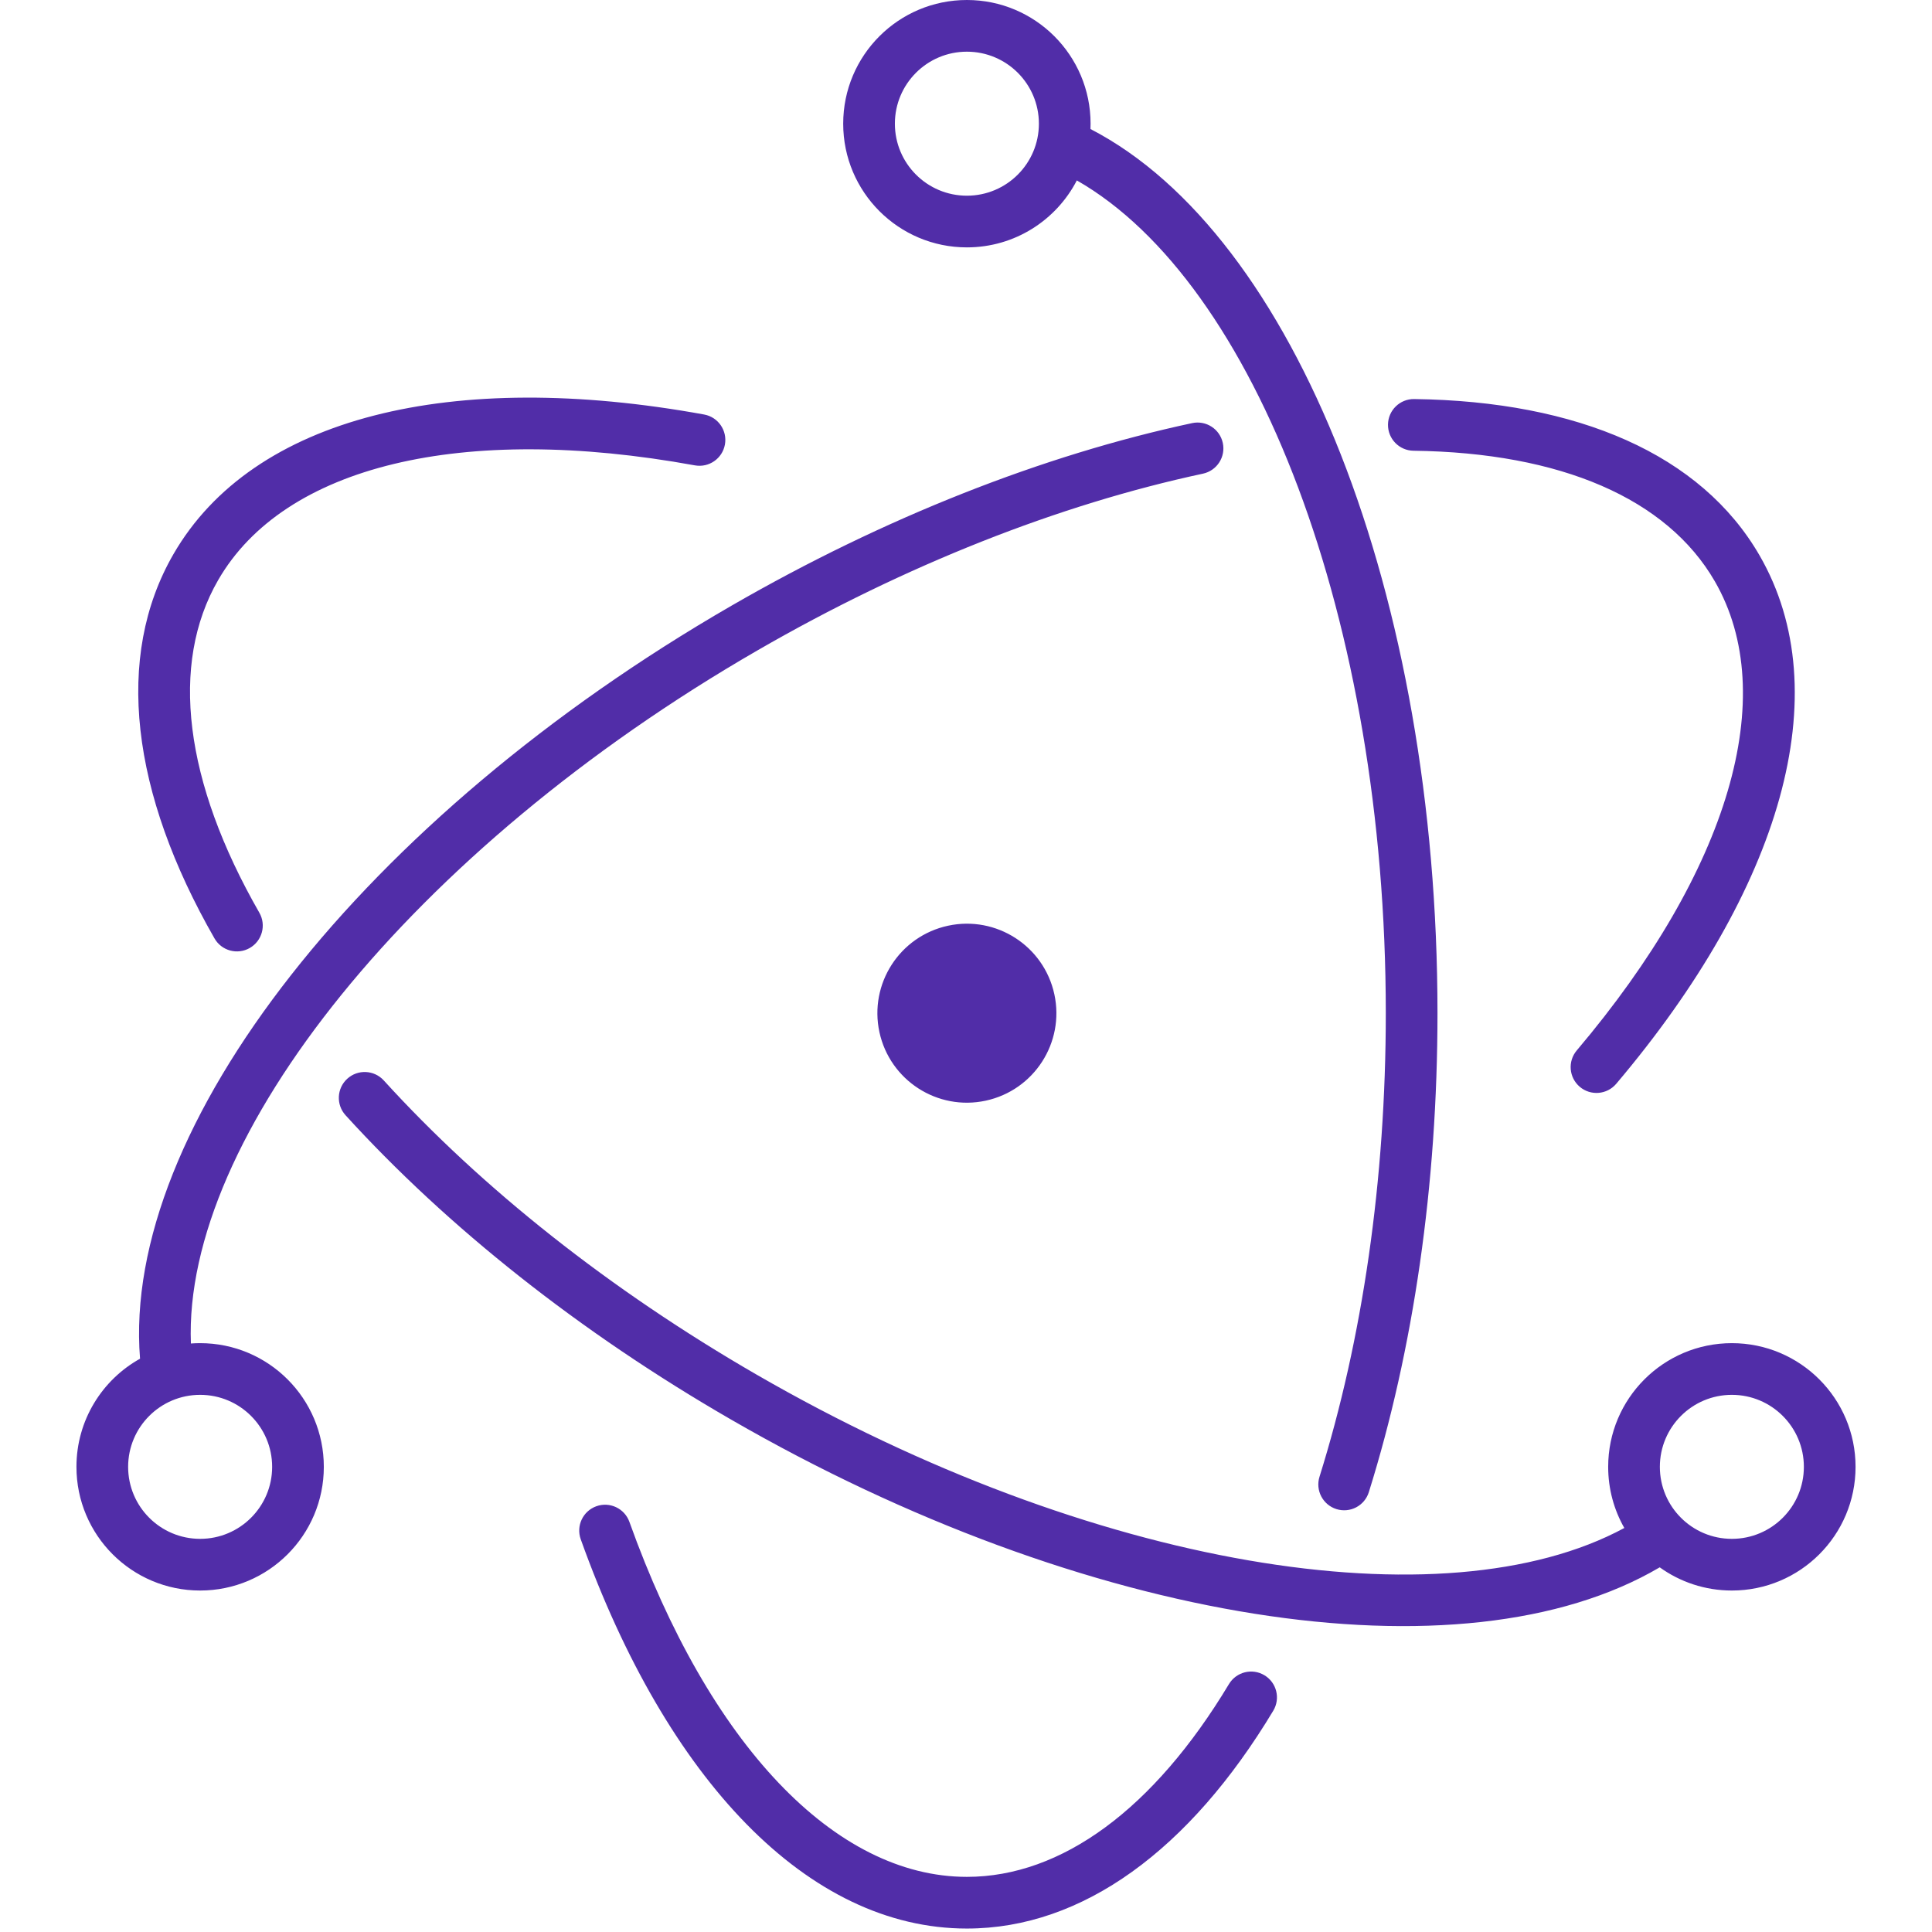 <svg width="50" height="50" viewBox="0 0 256 278" version="1.1" xmlns="http://www.w3.org/2000/svg" xmlns:xlink="http://www.w3.org/1999/xlink" preserveAspectRatio="xMidYMid">
    <g>
        <path d="M90.317,59.645 C54.053,53.04 25.381,59.953 13.953,79.746 C5.426,94.516 7.863,114.099 19.865,135.031 C20.886,136.813 23.158,137.429 24.94,136.408 C26.722,135.386 27.338,133.114 26.317,131.332 C15.506,112.476 13.402,95.575 20.394,83.465 C29.887,67.023 55.462,60.857 88.984,66.962 C91.005,67.33 92.941,65.99 93.309,63.97 C93.677,61.949 92.338,60.013 90.317,59.645 L90.317,59.645 L90.317,59.645 Z M143.948,25.961 C140.988,31.684 135.015,35.596 128.128,35.596 C118.299,35.596 110.33,27.627 110.33,17.798 C110.33,7.968 118.299,1.42108547e-14 128.128,1.42108547e-14 C137.957,1.42108547e-14 145.926,7.968 145.926,17.798 C145.926,18.055 145.92,18.311 145.91,18.565 C175.371,33.802 195.843,85.762 195.843,145.791 C195.843,170.48 192.391,194.173 185.964,214.711 C185.351,216.671 183.265,217.762 181.305,217.149 C179.345,216.536 178.253,214.45 178.867,212.49 C185.063,192.688 188.406,169.743 188.406,145.791 C188.406,89.267 169.617,40.628 143.948,25.961 Z M16.468,193.319 C16.907,193.286 17.351,193.27 17.798,193.27 C27.627,193.27 35.596,201.238 35.596,211.068 C35.596,220.897 27.627,228.865 17.798,228.865 C7.968,228.865 3.55271368e-15,220.897 3.55271368e-15,211.068 C3.55271368e-15,204.376 3.693,198.547 9.151,195.507 C6.471,162.243 41.434,117.653 94.27,87.148 C116.217,74.477 139.069,65.483 160.538,60.883 C162.546,60.453 164.523,61.732 164.953,63.741 C165.384,65.749 164.105,67.725 162.096,68.156 C141.406,72.589 119.279,81.297 97.989,93.589 C48.23,122.317 15.328,163.723 16.468,193.319 Z M222.727,219.865 C221.249,217.271 220.404,214.268 220.404,211.068 C220.404,201.238 228.373,193.27 238.202,193.27 C248.032,193.27 256,201.238 256,211.068 C256,220.897 248.032,228.865 238.202,228.865 C234.329,228.865 230.744,227.628 227.822,225.527 C199.43,242.23 145.197,233.711 94.161,204.245 C72.436,191.702 53.386,176.588 38.723,160.475 C37.341,158.956 37.452,156.604 38.971,155.222 C40.49,153.839 42.841,153.95 44.224,155.469 C58.357,171.001 76.804,185.636 97.88,197.804 C146.045,225.612 196.766,233.888 222.727,219.865 Z M221.562,155.951 C220.235,157.518 217.889,157.713 216.321,156.387 C214.754,155.06 214.559,152.713 215.886,151.146 C237.832,125.22 245.225,100.06 235.753,83.654 C228.877,71.744 213.594,65.133 192.391,64.858 C190.338,64.831 188.695,63.145 188.721,61.091 C188.748,59.037 190.434,57.394 192.488,57.421 C216.063,57.728 233.803,65.401 242.194,79.935 C253.598,99.687 245.307,127.9 221.562,155.951 Z M72.564,221.492 C71.871,219.558 72.877,217.43 74.811,216.737 C76.744,216.045 78.873,217.051 79.565,218.984 C91.041,251.029 109.156,270.066 128.128,270.066 C141.773,270.066 155.039,260.292 165.838,242.326 C166.897,240.566 169.181,239.997 170.941,241.055 C172.702,242.113 173.271,244.398 172.213,246.158 C160.195,266.149 144.785,277.503 128.128,277.503 C105.289,277.503 84.979,256.159 72.564,221.492 Z M248.563,211.068 C248.563,205.346 243.924,200.707 238.202,200.707 C232.48,200.707 227.841,205.346 227.841,211.068 C227.841,216.79 232.48,221.428 238.202,221.428 C243.924,221.428 248.563,216.79 248.563,211.068 Z M17.798,221.428 C23.52,221.428 28.159,216.79 28.159,211.068 C28.159,205.346 23.52,200.707 17.798,200.707 C12.076,200.707 7.437,205.346 7.437,211.068 C7.437,216.79 12.076,221.428 17.798,221.428 Z M128.128,28.159 C133.85,28.159 138.489,23.52 138.489,17.798 C138.489,12.076 133.85,7.437 128.128,7.437 C122.406,7.437 117.767,12.076 117.767,17.798 C117.767,23.52 122.406,28.159 128.128,28.159 Z M130.846,158.377 C123.895,159.88 117.046,155.462 115.541,148.51 C114.042,141.558 118.457,134.71 125.409,133.205 C132.36,131.703 139.209,136.12 140.714,143.072 C142.216,150.024 137.798,156.873 130.846,158.377 Z" fill="#512da8"></path>
    </g>
</svg>

